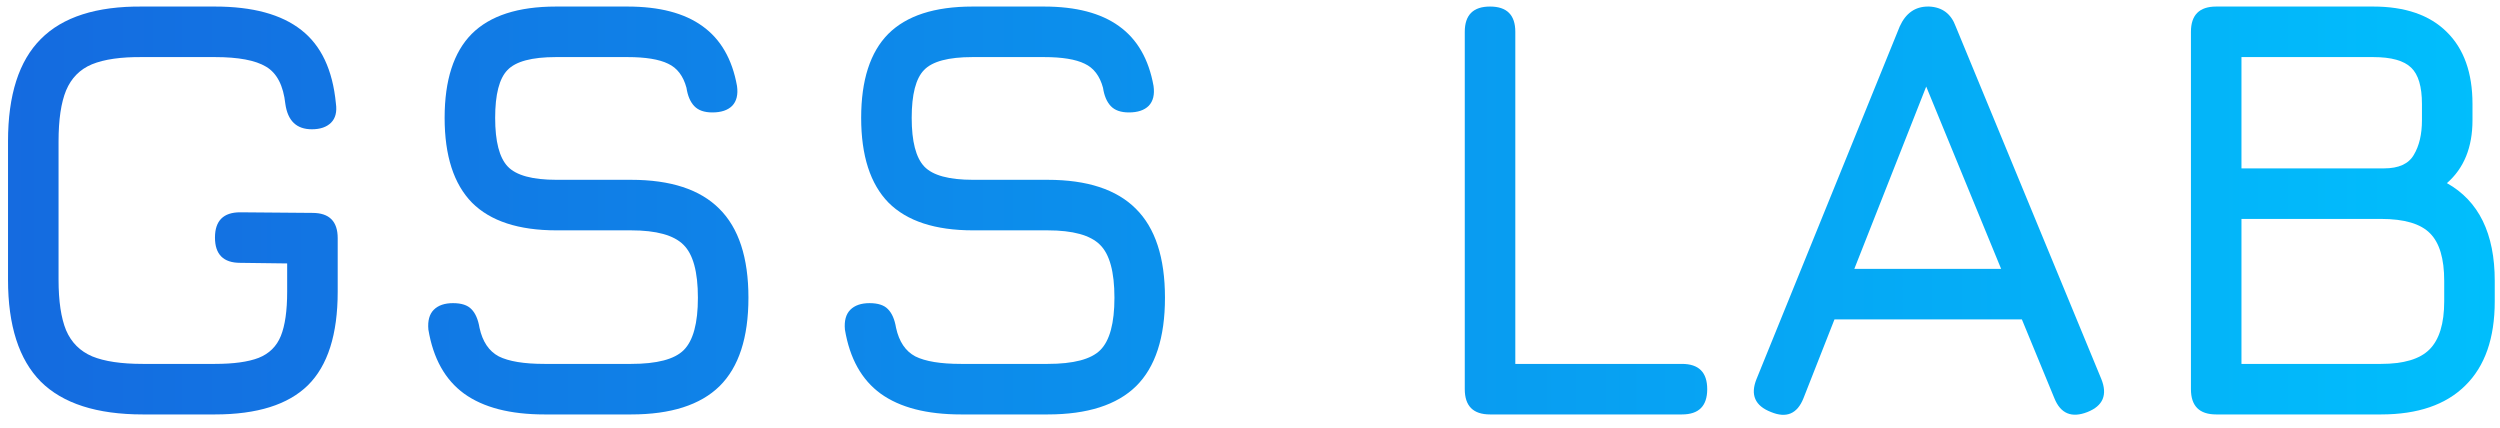 <svg width="187" height="32" viewBox="0 0 187 32" fill="none" xmlns="http://www.w3.org/2000/svg">
<path d="M10.68 31C7.245 31 4.702 30.183 3.052 28.548C1.417 26.898 0.6 24.355 0.6 20.92V10.57C0.6 7.105 1.417 4.555 3.052 2.92C4.687 1.27 7.215 0.46 10.635 0.49H16.08C18.9 0.49 21.052 1.075 22.537 2.245C24.022 3.4 24.885 5.23 25.125 7.735C25.215 8.365 25.095 8.845 24.765 9.175C24.435 9.505 23.955 9.67 23.325 9.67C22.185 9.67 21.525 9.04 21.345 7.78C21.195 6.4 20.715 5.47 19.905 4.99C19.11 4.51 17.835 4.27 16.08 4.27H10.635C9.045 4.255 7.792 4.435 6.877 4.81C5.977 5.185 5.332 5.838 4.942 6.768C4.567 7.683 4.38 8.95 4.38 10.57V20.92C4.38 22.525 4.567 23.785 4.942 24.7C5.332 25.615 5.985 26.268 6.9 26.658C7.815 27.033 9.075 27.22 10.68 27.22H16.08C17.475 27.22 18.562 27.07 19.342 26.77C20.137 26.455 20.692 25.908 21.007 25.128C21.322 24.348 21.48 23.245 21.48 21.82V19.705L17.97 19.66C16.71 19.66 16.08 19.03 16.08 17.77C16.08 16.51 16.71 15.88 17.97 15.88L23.37 15.925C24.63 15.925 25.26 16.555 25.26 17.815V21.82C25.26 25.015 24.517 27.348 23.032 28.818C21.547 30.273 19.23 31 16.08 31H10.68Z" fill="url(#paint0_linear_101_3)"/>
<path d="M40.728 31C38.163 31 36.16 30.483 34.721 29.448C33.295 28.413 32.403 26.815 32.043 24.655C31.983 23.995 32.118 23.5 32.448 23.17C32.778 22.84 33.258 22.675 33.888 22.675C34.518 22.675 34.975 22.825 35.261 23.125C35.56 23.425 35.763 23.89 35.868 24.52C36.093 25.555 36.573 26.268 37.308 26.658C38.058 27.033 39.198 27.22 40.728 27.22H47.208C49.143 27.22 50.456 26.875 51.145 26.185C51.85 25.48 52.203 24.175 52.203 22.27C52.203 20.335 51.843 19.015 51.123 18.31C50.403 17.59 49.098 17.23 47.208 17.23H41.628C38.793 17.23 36.685 16.54 35.306 15.16C33.941 13.765 33.258 11.65 33.258 8.815C33.258 5.995 33.933 3.903 35.283 2.538C36.648 1.173 38.748 0.49 41.583 0.49H46.938C49.323 0.49 51.191 0.978 52.541 1.953C53.906 2.928 54.768 4.42 55.128 6.43C55.218 7.075 55.098 7.57 54.768 7.915C54.438 8.245 53.943 8.41 53.283 8.41C52.683 8.41 52.233 8.253 51.933 7.938C51.633 7.623 51.438 7.165 51.348 6.565C51.108 5.68 50.651 5.08 49.975 4.765C49.3 4.435 48.288 4.27 46.938 4.27H41.583C39.783 4.27 38.575 4.593 37.961 5.238C37.346 5.868 37.038 7.06 37.038 8.815C37.038 10.585 37.353 11.8 37.983 12.46C38.613 13.12 39.828 13.45 41.628 13.45H47.208C50.163 13.45 52.361 14.17 53.8 15.61C55.255 17.05 55.983 19.27 55.983 22.27C55.983 25.255 55.263 27.46 53.823 28.885C52.383 30.295 50.178 31 47.208 31H40.728Z" fill="url(#paint1_linear_101_3)"/>
<path d="M71.885 31C69.32 31 67.318 30.483 65.878 29.448C64.453 28.413 63.56 26.815 63.2 24.655C63.14 23.995 63.275 23.5 63.605 23.17C63.935 22.84 64.415 22.675 65.045 22.675C65.675 22.675 66.133 22.825 66.418 23.125C66.718 23.425 66.92 23.89 67.025 24.52C67.25 25.555 67.73 26.268 68.465 26.658C69.215 27.033 70.355 27.22 71.885 27.22H78.365C80.3 27.22 81.613 26.875 82.303 26.185C83.008 25.48 83.36 24.175 83.36 22.27C83.36 20.335 83 19.015 82.28 18.31C81.56 17.59 80.255 17.23 78.365 17.23H72.785C69.95 17.23 67.843 16.54 66.463 15.16C65.098 13.765 64.415 11.65 64.415 8.815C64.415 5.995 65.09 3.903 66.44 2.538C67.805 1.173 69.905 0.49 72.74 0.49H78.095C80.48 0.49 82.348 0.978 83.698 1.953C85.063 2.928 85.925 4.42 86.285 6.43C86.375 7.075 86.255 7.57 85.925 7.915C85.595 8.245 85.1 8.41 84.44 8.41C83.84 8.41 83.39 8.253 83.09 7.938C82.79 7.623 82.595 7.165 82.505 6.565C82.265 5.68 81.808 5.08 81.133 4.765C80.458 4.435 79.445 4.27 78.095 4.27H72.74C70.94 4.27 69.733 4.593 69.118 5.238C68.503 5.868 68.195 7.06 68.195 8.815C68.195 10.585 68.51 11.8 69.14 12.46C69.77 13.12 70.985 13.45 72.785 13.45H78.365C81.32 13.45 83.518 14.17 84.958 15.61C86.413 17.05 87.14 19.27 87.14 22.27C87.14 25.255 86.42 27.46 84.98 28.885C83.54 30.295 81.335 31 78.365 31H71.885Z" fill="url(#paint2_linear_101_3)"/>
<path d="M111.455 31C110.195 31 109.565 30.37 109.565 29.11V2.38C109.565 1.12 110.195 0.49 111.455 0.49C112.715 0.49 113.345 1.12 113.345 2.38V27.22H125.81C127.07 27.22 127.7 27.85 127.7 29.11C127.7 30.37 127.07 31 125.81 31H111.455Z" fill="url(#paint3_linear_101_3)"/>
<path d="M132.471 30.82C131.271 30.355 130.911 29.53 131.391 28.345L142.101 1.975C142.551 0.985 143.256 0.49 144.216 0.49H144.306C145.281 0.535 145.941 1.03 146.286 1.975L157.176 28.345C157.656 29.53 157.311 30.355 156.141 30.82C154.956 31.285 154.131 30.94 153.666 29.785L151.236 23.89H137.219L134.901 29.785C134.436 30.955 133.626 31.3 132.471 30.82ZM138.704 20.11H149.684L144.081 6.475L138.704 20.11Z" fill="url(#paint4_linear_101_3)"/>
<path d="M165.772 31C164.512 31 163.882 30.37 163.882 29.11V2.38C163.882 1.12 164.512 0.49 165.772 0.49H177.517C179.902 0.49 181.732 1.12 183.007 2.38C184.297 3.64 184.942 5.44 184.942 7.78V8.995C184.942 11.02 184.304 12.588 183.029 13.698C185.414 15.033 186.607 17.47 186.607 21.01V22.54C186.607 25.3 185.872 27.4 184.402 28.84C182.947 30.28 180.847 31 178.102 31H165.772ZM167.662 27.22H178.102C179.797 27.22 181.004 26.86 181.724 26.14C182.459 25.405 182.827 24.205 182.827 22.54V21.01C182.827 19.345 182.474 18.16 181.769 17.455C181.064 16.735 179.842 16.375 178.102 16.375H167.662V27.22ZM167.662 12.595H178.327C179.422 12.595 180.164 12.258 180.554 11.583C180.959 10.908 181.162 10.045 181.162 8.995V7.78C181.162 6.475 180.892 5.568 180.352 5.058C179.812 4.533 178.867 4.27 177.517 4.27H167.662V12.595Z" fill="url(#paint5_linear_101_3)"/>
<defs>
<linearGradient id="paint0_linear_101_3" x1="-3" y1="14" x2="190" y2="14" gradientUnits="userSpaceOnUse">
<stop stop-color="#1569DF"/>
<stop offset="1" stop-color="#00C0FD"/>
</linearGradient>
<linearGradient id="paint1_linear_101_3" x1="-3" y1="14" x2="190" y2="14" gradientUnits="userSpaceOnUse">
<stop stop-color="#1569DF"/>
<stop offset="1" stop-color="#00C0FD"/>
</linearGradient>
<linearGradient id="paint2_linear_101_3" x1="-3" y1="14" x2="190" y2="14" gradientUnits="userSpaceOnUse">
<stop stop-color="#1569DF"/>
<stop offset="1" stop-color="#00C0FD"/>
</linearGradient>
<linearGradient id="paint3_linear_101_3" x1="-3" y1="14" x2="190" y2="14" gradientUnits="userSpaceOnUse">
<stop stop-color="#1569DF"/>
<stop offset="1" stop-color="#00C0FD"/>
</linearGradient>
<linearGradient id="paint4_linear_101_3" x1="-3" y1="14" x2="190" y2="14" gradientUnits="userSpaceOnUse">
<stop stop-color="#1569DF"/>
<stop offset="1" stop-color="#00C0FD"/>
</linearGradient>
<linearGradient id="paint5_linear_101_3" x1="-3" y1="14" x2="190" y2="14" gradientUnits="userSpaceOnUse">
<stop stop-color="#1569DF"/>
<stop offset="1" stop-color="#00C0FD"/>
</linearGradient>
</defs>
</svg>
